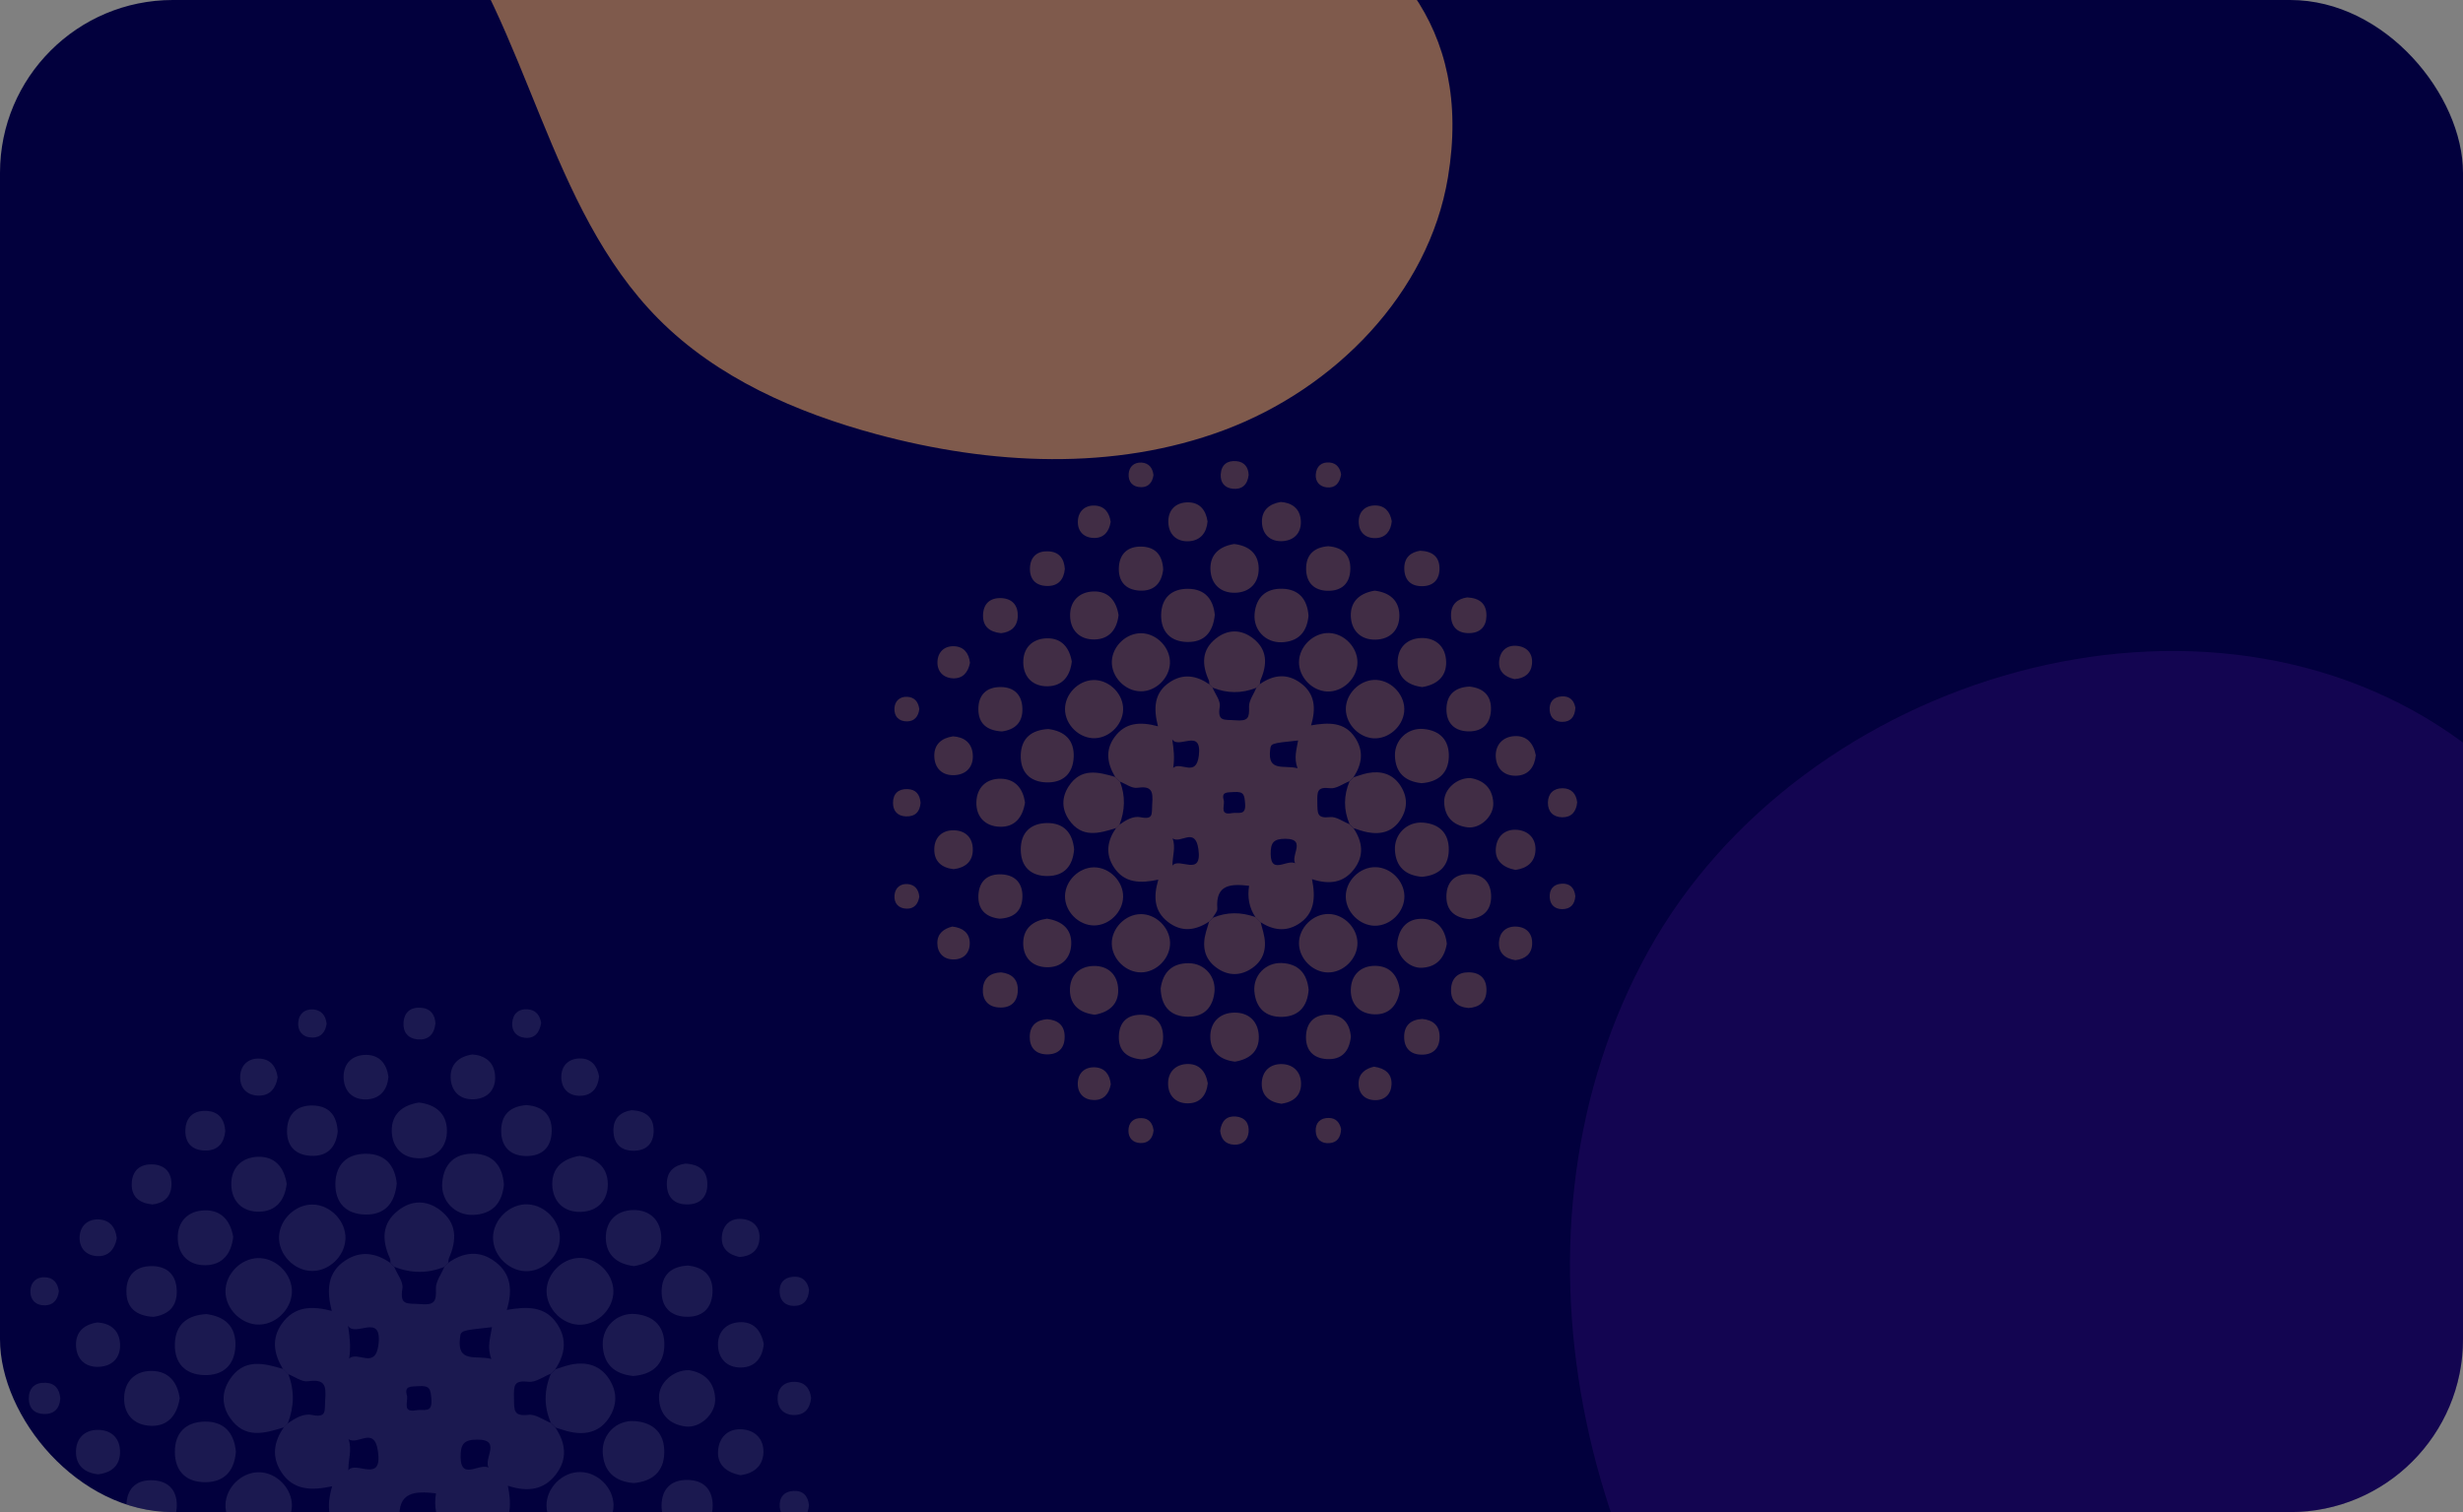 <svg width="342" height="210" viewBox="0 0 342 210" fill="none" xmlns="http://www.w3.org/2000/svg">
<rect x="0" y="0" width="342" height="210" fill="#808080" stroke="none"/>
<g clip-path="url(#clip0_794_4646)">
<rect width="342" height="210" rx="24" fill="#02003D"/>
<g opacity="0.1">
<path d="M54.205 213.063C52.028 214.518 49.803 214.803 47.644 213.13C45.495 211.466 45.295 209.203 46.123 206.417C43.308 207.025 40.769 207.007 39.096 204.496C37.67 202.347 38.012 200.236 39.419 198.211C39.59 198.04 39.771 197.869 39.942 197.698C40.95 196.975 42.12 196.271 43.289 196.509C45.429 196.937 45.039 195.948 45.153 194.436C45.315 192.354 45.086 191.498 42.757 191.831C41.91 191.954 40.931 191.194 40.009 190.842C39.761 190.595 39.514 190.348 39.267 190.1C38.031 188.027 37.651 185.907 39.153 183.815C40.817 181.486 43.175 181.286 46.066 182.066C45.334 179.213 45.438 176.712 47.948 175.058C50.088 173.641 52.199 174.002 54.215 175.4C54.386 175.571 54.557 175.752 54.728 175.923C55.137 176.931 56.031 178.024 55.879 178.947C55.46 181.419 56.639 180.972 58.351 181.115C60.414 181.286 60.585 180.725 60.528 178.966C60.5 177.967 61.279 176.95 61.698 175.942C61.878 175.752 62.059 175.571 62.24 175.381C64.398 173.86 66.623 173.603 68.791 175.257C70.95 176.902 71.206 179.156 70.37 181.923C73.118 181.447 75.685 181.333 77.358 183.863C78.785 186.012 78.461 188.113 77.102 190.167C76.892 190.376 76.683 190.576 76.474 190.785C75.447 191.184 74.373 192.012 73.412 191.897C71.32 191.66 71.339 192.401 71.368 194.179C71.397 195.9 71.292 196.728 73.412 196.49C74.382 196.385 75.447 197.213 76.474 197.612C76.683 197.821 76.902 198.03 77.111 198.249C78.556 200.408 78.842 202.633 77.178 204.781C75.533 206.911 73.308 207.254 70.522 206.341C71.092 209.212 70.997 211.837 68.335 213.491C66.3 214.756 64.275 214.414 62.335 213.168C62.069 212.902 61.812 212.645 61.546 212.379C60.519 210.857 60.252 209.165 60.538 207.396C57.619 207.064 55.194 207.149 55.489 211.019C55.527 211.485 55.013 211.989 54.747 212.474C54.585 212.674 54.395 212.873 54.205 213.063ZM68.192 204.154C66.519 203.136 70.037 199.942 66.3 199.932C64.389 199.923 63.951 200.579 63.961 202.338C63.989 206.037 67.137 202.537 68.192 204.154ZM48.367 204.201C49.394 202.794 53.131 206.122 52.484 201.568C51.971 197.945 49.66 200.797 48.395 199.866C48.909 201.368 48.357 202.633 48.367 204.201ZM68.316 184.319C63.894 184.775 63.999 184.795 63.875 185.821C63.438 189.387 66.129 188.17 68.23 188.731C67.603 187.077 68.088 185.726 68.316 184.319ZM48.329 184.129C48.576 185.736 48.728 187.124 48.481 188.674C49.698 187.581 52.142 190.281 52.56 186.687C53.064 182.246 49.318 185.774 48.329 184.129ZM56.535 193.932C56.611 194.883 55.898 196.224 57.828 195.853C58.807 195.663 60.072 196.357 59.901 194.322C59.786 192.943 59.72 192.401 58.132 192.506C56.944 192.572 56.088 192.458 56.535 193.932Z" fill="white"/>
<path d="M54.738 175.933C54.567 175.762 54.395 175.581 54.224 175.41C54.196 175.191 54.224 174.944 54.139 174.754C53.017 172.272 52.979 169.923 55.28 168.117C57.153 166.643 59.264 166.633 61.156 168.098C63.476 169.895 63.438 172.243 62.345 174.725C62.259 174.925 62.278 175.163 62.249 175.381C62.069 175.571 61.888 175.752 61.708 175.942C59.378 176.884 57.058 176.855 54.738 175.933Z" fill="white"/>
<path d="M77.13 198.25C76.921 198.041 76.702 197.832 76.493 197.613C75.514 195.34 75.533 193.058 76.493 190.786C76.702 190.577 76.911 190.377 77.121 190.168C77.862 189.94 78.585 189.654 79.346 189.502C81.495 189.093 83.349 189.616 84.585 191.527C85.716 193.277 85.716 195.112 84.594 196.862C83.368 198.782 81.513 199.305 79.365 198.897C78.594 198.763 77.872 198.478 77.13 198.25Z" fill="white"/>
<path d="M39.952 197.707C39.781 197.878 39.6 198.05 39.429 198.221C36.709 199.086 33.981 199.866 31.955 196.937C30.776 195.235 30.748 193.371 31.879 191.622C33.809 188.627 36.548 189.292 39.296 190.119C39.543 190.367 39.79 190.614 40.038 190.861C40.922 193.143 40.836 195.425 39.952 197.707Z" fill="white"/>
<path d="M85.194 208.994C85.251 211.514 82.978 213.786 80.459 213.739C78.072 213.691 75.932 211.561 75.885 209.175C75.828 206.645 78.091 204.382 80.62 204.44C83.007 204.478 85.137 206.598 85.194 208.994Z" fill="white"/>
<path d="M35.959 213.691C33.468 213.719 31.223 211.437 31.309 208.956C31.385 206.578 33.505 204.496 35.883 204.468C38.374 204.439 40.608 206.721 40.532 209.203C40.456 211.58 38.336 213.672 35.959 213.691Z" fill="white"/>
<path d="M80.278 183.977C77.758 183.816 75.666 181.391 75.913 178.919C76.161 176.523 78.433 174.554 80.791 174.707C83.311 174.868 85.412 177.293 85.156 179.765C84.909 182.161 82.636 184.12 80.278 183.977Z" fill="white"/>
<path d="M35.759 174.725C38.107 174.63 40.332 176.627 40.522 179.014C40.722 181.477 38.592 183.854 36.082 183.958C33.6 184.053 31.309 181.838 31.309 179.337C31.309 176.969 33.382 174.821 35.759 174.725Z" fill="white"/>
<path d="M77.739 171.92C77.729 174.44 75.419 176.655 72.909 176.541C70.512 176.427 68.449 174.268 68.459 171.882C68.468 169.362 70.788 167.146 73.289 167.261C75.685 167.375 77.748 169.543 77.739 171.92Z" fill="white"/>
<path d="M43.375 167.29C45.876 167.299 48.082 169.61 47.968 172.091C47.854 174.469 45.705 176.532 43.337 176.513C40.836 176.503 38.63 174.193 38.745 171.711C38.859 169.334 41.017 167.28 43.375 167.29Z" fill="white"/>
<path d="M87.97 205.97C85.355 205.742 83.825 204.373 83.691 201.72C83.568 199.191 85.622 197.175 88.151 197.365C90.794 197.565 92.287 199.105 92.24 201.739C92.192 204.392 90.576 205.752 87.97 205.97Z" fill="white"/>
<path d="M32.754 201.596C32.554 204.221 31.223 205.828 28.532 205.847C25.87 205.866 24.31 204.363 24.282 201.691C24.253 199.029 25.765 197.479 28.437 197.432C31.118 197.403 32.497 198.972 32.754 201.596Z" fill="white"/>
<path d="M87.904 191.099C85.279 190.823 83.777 189.425 83.692 186.772C83.615 184.243 85.707 182.265 88.237 182.494C90.88 182.741 92.335 184.319 92.249 186.944C92.145 189.596 90.49 190.918 87.904 191.099Z" fill="white"/>
<path d="M28.656 182.503C31.271 182.826 32.792 184.272 32.688 186.934C32.583 189.606 30.966 191.061 28.323 190.975C25.651 190.88 24.196 189.264 24.282 186.611C24.367 183.92 26.032 182.646 28.656 182.503Z" fill="white"/>
<path d="M55.089 164.361C54.814 167.156 53.416 168.725 50.734 168.678C48.063 168.63 46.541 167.061 46.57 164.399C46.608 161.727 48.177 160.215 50.849 160.234C53.568 160.253 54.842 161.927 55.089 164.361Z" fill="white"/>
<path d="M69.971 164.513C69.724 167.128 68.345 168.63 65.692 168.725C63.163 168.811 61.204 166.776 61.404 164.246C61.622 161.613 63.172 160.158 65.797 160.224C68.459 160.291 69.781 161.917 69.971 164.513Z" fill="white"/>
<path d="M95.681 190.291C97.764 190.624 99.18 191.879 99.304 194.218C99.418 196.329 97.231 198.392 95.158 198.107C92.876 197.793 91.535 196.376 91.507 194.037C91.488 192.04 93.513 190.234 95.681 190.291Z" fill="white"/>
<path d="M24.957 194.18C24.577 196.585 23.302 198.088 20.963 198.021C18.643 197.954 17.179 196.443 17.236 194.123C17.293 191.802 18.805 190.348 21.134 190.395C23.483 190.443 24.653 192.031 24.957 194.18Z" fill="white"/>
<path d="M58.17 153.122C60.462 153.388 62.012 154.614 62.059 156.963C62.097 159.302 60.633 160.814 58.304 160.862C55.965 160.909 54.453 159.435 54.396 157.106C54.339 154.757 55.86 153.483 58.17 153.122Z" fill="white"/>
<path d="M39.809 164.409C39.553 166.681 38.336 168.231 36.006 168.279C33.676 168.326 32.164 166.862 32.117 164.551C32.06 162.231 33.524 160.719 35.844 160.653C38.174 160.596 39.448 162.098 39.809 164.409Z" fill="white"/>
<path d="M80.478 160.529C82.779 160.805 84.348 162.031 84.395 164.38C84.443 166.728 82.959 168.259 80.62 168.307C78.272 168.364 76.75 166.871 76.684 164.541C76.627 162.183 78.157 160.909 80.478 160.529Z" fill="white"/>
<path d="M88.027 175.837C85.726 175.562 84.166 174.326 84.119 171.977C84.081 169.628 85.564 168.107 87.894 168.05C90.242 168.002 91.764 169.486 91.821 171.825C91.878 174.183 90.347 175.467 88.027 175.837Z" fill="white"/>
<path d="M32.383 171.787C32.117 174.117 30.9 175.667 28.57 175.714C26.241 175.762 24.729 174.297 24.681 171.987C24.624 169.657 26.098 168.155 28.409 168.098C30.748 168.031 32.003 169.553 32.383 171.787Z" fill="white"/>
<path d="M95.52 175.762C97.802 175.999 99.048 177.255 98.933 179.537C98.819 181.847 97.374 182.998 95.121 182.865C93 182.741 91.84 181.419 91.869 179.308C91.907 176.988 93.266 175.876 95.52 175.762Z" fill="white"/>
<path d="M95.51 212.693C93.133 212.474 91.83 211.295 91.859 209.032C91.897 206.769 93.209 205.504 95.463 205.533C97.726 205.561 98.971 206.883 98.962 209.136C98.952 211.428 97.555 212.493 95.51 212.693Z" fill="white"/>
<path d="M20.906 212.616C18.662 212.359 17.436 211.114 17.559 208.851C17.692 206.559 19.119 205.437 21.353 205.589C23.455 205.732 24.586 207.035 24.548 209.136C24.501 211.437 23.141 212.512 20.906 212.616Z" fill="white"/>
<path d="M73.099 153.474C75.352 153.645 76.665 154.824 76.608 157.115C76.56 159.416 75.2 160.615 72.937 160.548C70.826 160.481 69.619 159.236 69.59 157.125C69.552 154.824 70.845 153.645 73.099 153.474Z" fill="white"/>
<path d="M21.277 182.883C18.891 182.741 17.55 181.628 17.55 179.337C17.559 177.055 18.852 175.819 21.125 175.838C23.226 175.857 24.453 177.055 24.539 179.166C24.643 181.467 23.35 182.617 21.277 182.883Z" fill="white"/>
<path d="M46.893 157.173C46.636 159.417 45.391 160.643 43.128 160.52C40.836 160.386 39.714 158.96 39.866 156.726C40.009 154.624 41.312 153.493 43.413 153.531C45.714 153.578 46.788 154.938 46.893 157.173Z" fill="white"/>
<path d="M102.822 204.877C100.788 204.477 99.532 203.365 99.713 201.406C99.884 199.504 101.196 198.316 103.174 198.515C104.943 198.696 106.065 199.923 106.008 201.72C105.932 203.688 104.591 204.639 102.822 204.877Z" fill="white"/>
<path d="M13.623 204.753C11.721 204.553 10.504 203.508 10.552 201.539C10.59 199.742 11.75 198.592 13.547 198.582C15.515 198.573 16.713 199.78 16.666 201.748C16.637 203.546 15.468 204.544 13.623 204.753Z" fill="white"/>
<path d="M65.568 146.446C67.298 146.56 68.563 147.454 68.734 149.261C68.924 151.248 67.774 152.56 65.824 152.665C63.856 152.769 62.601 151.552 62.572 149.575C62.553 147.777 63.714 146.741 65.568 146.446Z" fill="white"/>
<path d="M106.055 186.668C105.865 188.56 104.867 189.881 102.908 189.919C100.959 189.957 99.723 188.702 99.694 186.753C99.675 184.956 100.854 183.748 102.613 183.634C104.581 183.492 105.684 184.718 106.055 186.668Z" fill="white"/>
<path d="M13.528 183.663C15.239 183.768 16.485 184.642 16.656 186.449C16.837 188.417 15.715 189.72 13.775 189.825C11.816 189.929 10.58 188.731 10.552 186.763C10.533 184.966 11.664 183.939 13.528 183.663Z" fill="white"/>
<path d="M53.939 149.537C53.796 151.287 52.864 152.532 51.067 152.675C49.089 152.827 47.787 151.658 47.711 149.699C47.644 147.731 48.88 146.494 50.858 146.504C52.664 146.513 53.672 147.693 53.939 149.537Z" fill="white"/>
<path d="M87.704 154.186C89.701 154.281 90.785 155.184 90.766 157.077C90.747 158.779 89.787 159.777 88.084 159.815C86.221 159.863 85.184 158.845 85.175 156.972C85.175 155.242 86.221 154.414 87.704 154.186Z" fill="white"/>
<path d="M95.159 161.604C97.146 161.699 98.239 162.611 98.22 164.513C98.201 166.225 97.241 167.233 95.52 167.271C93.647 167.318 92.591 166.291 92.591 164.409C92.591 162.668 93.637 161.822 95.159 161.604Z" fill="white"/>
<path d="M31.28 157.096C31.109 158.779 30.234 159.797 28.513 159.787C26.621 159.778 25.632 158.665 25.746 156.811C25.851 155.109 26.935 154.206 28.637 154.282C30.348 154.348 31.175 155.404 31.28 157.096Z" fill="white"/>
<path d="M83.188 149.499C83.045 151.039 82.237 152.104 80.706 152.18C78.994 152.266 77.92 151.23 77.939 149.518C77.958 147.978 78.975 147.008 80.516 146.998C82.085 146.979 82.921 147.997 83.188 149.499Z" fill="white"/>
<path d="M38.554 149.603C38.326 151.106 37.518 152.152 35.987 152.161C34.304 152.171 33.249 151.096 33.353 149.413C33.439 147.92 34.475 146.95 36.016 147.017C37.547 147.074 38.345 148.101 38.554 149.603Z" fill="white"/>
<path d="M21.153 167.279C19.29 167.08 18.272 166.195 18.291 164.474C18.31 162.582 19.432 161.603 21.287 161.717C22.988 161.831 23.873 162.915 23.806 164.617C23.73 166.367 22.608 167.118 21.153 167.279Z" fill="white"/>
<path d="M102.679 174.573C101.091 174.241 100.055 173.309 100.245 171.607C100.407 170.123 101.443 169.163 102.974 169.287C104.648 169.41 105.627 170.504 105.446 172.196C105.294 173.689 104.239 174.478 102.679 174.573Z" fill="white"/>
<path d="M16.218 171.977C15.933 173.499 15.077 174.516 13.518 174.45C11.987 174.383 10.998 173.366 11.055 171.816C11.112 170.285 12.139 169.296 13.689 169.353C15.248 169.41 16.047 170.456 16.218 171.977Z" fill="white"/>
<path d="M112.626 194.151C112.474 195.663 111.694 196.528 110.258 196.519C108.822 196.499 107.967 195.625 107.976 194.189C107.995 192.753 108.87 191.897 110.306 191.907C111.751 191.916 112.483 192.829 112.626 194.151Z" fill="white"/>
<path d="M45.353 142.168C45.201 143.309 44.583 144.088 43.423 144.098C42.092 144.107 41.312 143.28 41.417 141.958C41.502 140.827 42.291 140.123 43.461 140.19C44.621 140.266 45.22 141.027 45.353 142.168Z" fill="white"/>
<path d="M60.462 142.158C60.272 143.765 59.378 144.488 57.942 144.345C56.64 144.212 55.945 143.337 56.031 142.035C56.126 140.523 57.077 139.829 58.522 139.962C59.834 140.085 60.424 140.989 60.462 142.158Z" fill="white"/>
<path d="M75.143 142.082C74.905 143.508 74.164 144.269 72.861 144.126C71.748 144.003 71.045 143.242 71.121 142.082C71.206 140.77 72.043 140.057 73.336 140.18C74.487 140.285 75 141.131 75.143 142.082Z" fill="white"/>
<path d="M8.174 179.337C8.031 180.478 7.423 181.267 6.263 181.286C4.932 181.314 4.142 180.497 4.228 179.175C4.304 178.044 5.074 177.33 6.253 177.387C7.423 177.435 8.022 178.196 8.174 179.337Z" fill="white"/>
<path d="M112.341 179.128C112.245 180.592 111.589 181.362 110.249 181.362C109.089 181.362 108.357 180.706 108.261 179.565C108.157 178.272 108.803 177.416 110.135 177.321C111.494 177.217 112.141 178.025 112.341 179.128Z" fill="white"/>
<path d="M8.374 194.218C8.279 195.615 7.528 196.433 6.054 196.376C4.751 196.328 4.01 195.549 4 194.256C3.991 192.782 4.827 191.993 6.292 192.04C7.604 192.078 8.269 192.877 8.374 194.218Z" fill="white"/>
<path d="M8.174 209.127C7.993 210.268 7.375 211.038 6.215 211.029C4.884 211.019 4.114 210.183 4.238 208.861C4.352 207.739 5.141 207.035 6.32 207.121C7.461 207.216 8.069 207.977 8.174 209.127Z" fill="white"/>
<path d="M112.331 209.032C112.245 210.325 111.589 211.096 110.258 211.105C109.098 211.105 108.366 210.449 108.271 209.308C108.166 208.015 108.813 207.149 110.144 207.064C111.466 206.978 112.179 207.71 112.331 209.032Z" fill="white"/>
</g>
<g opacity="0.5">
<path d="M167.908 127.976C166.003 129.249 164.057 129.498 162.17 128.034C160.29 126.579 160.116 124.6 160.839 122.164C158.378 122.696 156.157 122.679 154.694 120.484C153.446 118.604 153.746 116.758 154.976 114.987C155.126 114.837 155.284 114.688 155.434 114.538C156.315 113.906 157.338 113.291 158.361 113.498C160.232 113.873 159.891 113.008 159.991 111.686C160.132 109.864 159.933 109.116 157.895 109.407C157.155 109.515 156.299 108.85 155.492 108.542C155.276 108.326 155.06 108.11 154.843 107.894C153.762 106.081 153.43 104.226 154.744 102.397C156.199 100.359 158.261 100.185 160.789 100.867C160.149 98.372 160.24 96.185 162.436 94.738C164.307 93.499 166.153 93.815 167.916 95.037C168.066 95.187 168.215 95.345 168.365 95.495C168.723 96.376 169.504 97.332 169.371 98.139C169.005 100.301 170.036 99.91 171.533 100.035C173.338 100.185 173.487 99.694 173.438 98.156C173.413 97.283 174.095 96.393 174.46 95.511C174.618 95.345 174.776 95.187 174.934 95.021C176.822 93.69 178.768 93.466 180.664 94.913C182.552 96.351 182.776 98.322 182.044 100.742C184.448 100.326 186.693 100.226 188.157 102.438C189.404 104.318 189.121 106.156 187.932 107.952C187.749 108.135 187.566 108.309 187.383 108.492C186.485 108.842 185.545 109.565 184.705 109.465C182.876 109.257 182.893 109.906 182.918 111.461C182.943 112.966 182.851 113.69 184.705 113.482C185.554 113.39 186.485 114.114 187.383 114.463C187.566 114.646 187.757 114.829 187.94 115.02C189.204 116.908 189.454 118.854 187.999 120.733C186.56 122.596 184.614 122.895 182.177 122.097C182.676 124.608 182.593 126.904 180.265 128.35C178.485 129.456 176.714 129.157 175.018 128.068C174.785 127.835 174.56 127.61 174.327 127.378C173.429 126.047 173.196 124.567 173.446 123.02C170.893 122.729 168.772 122.804 169.03 126.188C169.063 126.596 168.614 127.037 168.382 127.461C168.24 127.635 168.074 127.81 167.908 127.976ZM180.14 120.184C178.677 119.295 181.753 116.5 178.485 116.492C176.814 116.484 176.431 117.058 176.44 118.596C176.465 121.831 179.217 118.771 180.14 120.184ZM162.802 120.226C163.7 118.995 166.968 121.906 166.402 117.922C165.953 114.754 163.933 117.249 162.827 116.434C163.276 117.748 162.793 118.854 162.802 120.226ZM180.248 102.838C176.381 103.237 176.473 103.253 176.365 104.151C175.982 107.27 178.336 106.205 180.173 106.696C179.625 105.249 180.049 104.068 180.248 102.838ZM162.768 102.671C162.985 104.077 163.118 105.291 162.901 106.646C163.966 105.69 166.103 108.052 166.469 104.908C166.91 101.025 163.633 104.11 162.768 102.671ZM169.945 111.245C170.011 112.076 169.388 113.249 171.076 112.925C171.932 112.758 173.038 113.365 172.889 111.586C172.789 110.38 172.731 109.906 171.342 109.997C170.303 110.056 169.554 109.956 169.945 111.245Z" fill="#7F5A4D"/>
<path d="M168.373 95.503C168.223 95.353 168.074 95.195 167.924 95.046C167.899 94.854 167.924 94.638 167.849 94.472C166.868 92.301 166.835 90.247 168.847 88.667C170.485 87.378 172.331 87.37 173.986 88.651C176.015 90.222 175.982 92.276 175.026 94.447C174.951 94.621 174.968 94.829 174.943 95.02C174.785 95.187 174.627 95.345 174.469 95.511C172.431 96.334 170.402 96.309 168.373 95.503Z" fill="#7F5A4D"/>
<path d="M187.957 115.021C187.774 114.838 187.583 114.655 187.4 114.463C186.543 112.476 186.56 110.48 187.4 108.493C187.583 108.31 187.766 108.135 187.949 107.952C188.597 107.753 189.229 107.503 189.895 107.37C191.774 107.013 193.396 107.47 194.477 109.141C195.466 110.671 195.466 112.276 194.485 113.807C193.412 115.486 191.791 115.944 189.911 115.586C189.238 115.47 188.606 115.22 187.957 115.021Z" fill="#7F5A4D"/>
<path d="M174.352 127.377C174.585 127.61 174.81 127.843 175.043 128.067C175.167 128.533 175.292 128.999 175.417 129.473C175.941 131.46 175.625 133.232 173.862 134.454C172.24 135.577 170.502 135.552 168.905 134.387C167.176 133.123 166.901 131.344 167.475 129.373C167.608 128.907 167.758 128.442 167.899 127.976C168.066 127.801 168.232 127.635 168.407 127.46C170.377 126.629 172.357 126.654 174.352 127.377Z" fill="#7F5A4D"/>
<path d="M155.442 114.546C155.292 114.696 155.134 114.845 154.984 114.995C152.606 115.752 150.219 116.434 148.448 113.873C147.417 112.384 147.392 110.754 148.382 109.224C150.07 106.604 152.465 107.187 154.868 107.91C155.084 108.126 155.3 108.342 155.517 108.559C156.29 110.554 156.215 112.55 155.442 114.546Z" fill="#7F5A4D"/>
<path d="M195.009 124.417C195.059 126.621 193.072 128.608 190.868 128.567C188.781 128.525 186.91 126.663 186.868 124.575C186.818 122.363 188.797 120.384 191.009 120.434C193.097 120.467 194.959 122.322 195.009 124.417Z" fill="#7F5A4D"/>
<path d="M151.949 128.525C149.771 128.55 147.808 126.554 147.883 124.383C147.949 122.304 149.804 120.483 151.883 120.458C154.062 120.433 156.016 122.429 155.949 124.599C155.883 126.678 154.028 128.508 151.949 128.525Z" fill="#7F5A4D"/>
<path d="M162.469 130.854C162.552 133.032 160.614 135.045 158.419 135.045C156.348 135.045 154.461 133.224 154.378 131.145C154.294 128.966 156.24 126.954 158.427 126.954C160.498 126.954 162.386 128.766 162.469 130.854Z" fill="#7F5A4D"/>
<path d="M190.71 102.538C188.506 102.397 186.677 100.277 186.893 98.115C187.109 96.019 189.097 94.297 191.159 94.431C193.363 94.572 195.2 96.692 194.976 98.855C194.76 100.95 192.772 102.663 190.71 102.538Z" fill="#7F5A4D"/>
<path d="M151.775 94.447C153.829 94.364 155.775 96.11 155.941 98.198C156.115 100.351 154.253 102.43 152.057 102.522C149.887 102.605 147.883 100.667 147.883 98.48C147.883 96.41 149.696 94.53 151.775 94.447Z" fill="#7F5A4D"/>
<path d="M188.489 91.993C188.481 94.197 186.46 96.135 184.265 96.035C182.169 95.935 180.365 94.047 180.373 91.96C180.381 89.757 182.41 87.819 184.598 87.919C186.693 88.019 188.498 89.915 188.489 91.993Z" fill="#7F5A4D"/>
<path d="M158.436 87.944C160.623 87.952 162.552 89.973 162.452 92.143C162.353 94.222 160.473 96.027 158.403 96.01C156.216 96.002 154.286 93.981 154.386 91.811C154.486 89.732 156.374 87.936 158.436 87.944Z" fill="#7F5A4D"/>
<path d="M188.489 130.945C188.522 133.14 186.527 135.111 184.331 135.053C182.244 134.995 180.398 133.132 180.373 131.045C180.34 128.841 182.327 126.879 184.531 126.937C186.626 126.995 188.464 128.858 188.489 130.945Z" fill="#7F5A4D"/>
<path d="M161.163 137.265C161.487 134.979 162.785 133.748 165.088 133.773C167.292 133.798 168.905 135.669 168.622 137.881C168.331 140.193 166.884 141.357 164.606 141.191C162.277 141.033 161.23 139.519 161.163 137.265Z" fill="#7F5A4D"/>
<path d="M197.437 121.773C195.15 121.573 193.811 120.375 193.695 118.055C193.587 115.843 195.383 114.08 197.595 114.247C199.907 114.421 201.213 115.768 201.171 118.072C201.129 120.392 199.716 121.581 197.437 121.773Z" fill="#7F5A4D"/>
<path d="M149.147 117.947C148.972 120.242 147.808 121.648 145.455 121.664C143.126 121.681 141.763 120.367 141.738 118.03C141.713 115.702 143.035 114.347 145.372 114.305C147.717 114.28 148.923 115.652 149.147 117.947Z" fill="#7F5A4D"/>
<path d="M181.712 137.456C181.546 139.726 180.382 141.157 178.053 141.223C175.75 141.29 174.378 140.001 174.178 137.697C173.987 135.485 175.725 133.673 177.945 133.747C180.273 133.839 181.479 135.161 181.712 137.456Z" fill="#7F5A4D"/>
<path d="M197.379 108.767C195.084 108.525 193.77 107.303 193.695 104.983C193.629 102.771 195.458 101.041 197.67 101.241C199.982 101.457 201.254 102.837 201.179 105.133C201.088 107.453 199.641 108.609 197.379 108.767Z" fill="#7F5A4D"/>
<path d="M145.563 101.249C147.85 101.532 149.18 102.796 149.089 105.124C148.997 107.461 147.584 108.733 145.272 108.658C142.935 108.575 141.663 107.162 141.737 104.841C141.812 102.488 143.268 101.374 145.563 101.249Z" fill="#7F5A4D"/>
<path d="M168.681 85.383C168.44 87.828 167.217 89.2 164.872 89.158C162.535 89.117 161.205 87.744 161.23 85.416C161.263 83.079 162.635 81.757 164.972 81.774C167.35 81.79 168.465 83.254 168.681 85.383Z" fill="#7F5A4D"/>
<path d="M181.695 85.516C181.479 87.802 180.273 89.116 177.953 89.199C175.741 89.274 174.028 87.495 174.203 85.283C174.394 82.979 175.749 81.707 178.045 81.765C180.373 81.823 181.529 83.245 181.695 85.516Z" fill="#7F5A4D"/>
<path d="M152.016 140.924C149.97 140.691 148.607 139.618 148.565 137.573C148.523 135.527 149.812 134.205 151.841 134.155C153.887 134.105 155.209 135.394 155.267 137.431C155.326 139.477 153.987 140.583 152.016 140.924Z" fill="#7F5A4D"/>
<path d="M171.483 147.443C169.471 147.211 168.099 146.13 168.057 144.075C168.016 142.021 169.313 140.683 171.35 140.633C173.404 140.583 174.735 141.88 174.793 143.926C174.851 145.996 173.512 147.111 171.483 147.443Z" fill="#7F5A4D"/>
<path d="M204.181 108.06C206.002 108.351 207.241 109.449 207.349 111.495C207.449 113.341 205.537 115.145 203.724 114.896C201.728 114.621 200.555 113.382 200.53 111.337C200.514 109.59 202.285 108.01 204.181 108.06Z" fill="#7F5A4D"/>
<path d="M142.328 111.461C141.995 113.565 140.881 114.879 138.835 114.821C136.806 114.762 135.526 113.44 135.576 111.411C135.626 109.382 136.948 108.11 138.985 108.151C141.039 108.193 142.062 109.582 142.328 111.461Z" fill="#7F5A4D"/>
<path d="M171.375 75.553C173.379 75.786 174.735 76.859 174.776 78.913C174.809 80.959 173.529 82.281 171.491 82.322C169.446 82.364 168.124 81.075 168.074 79.037C168.024 76.984 169.354 75.869 171.375 75.553Z" fill="#7F5A4D"/>
<path d="M155.317 85.425C155.093 87.412 154.028 88.768 151.991 88.809C149.954 88.851 148.631 87.57 148.59 85.549C148.54 83.52 149.821 82.198 151.85 82.14C153.887 82.09 155.001 83.404 155.317 85.425Z" fill="#7F5A4D"/>
<path d="M194.377 137.564C194.044 139.593 192.922 140.932 190.859 140.873C188.822 140.815 187.516 139.485 187.566 137.431C187.616 135.393 188.955 134.096 191.009 134.138C193.071 134.179 194.144 135.551 194.377 137.564Z" fill="#7F5A4D"/>
<path d="M190.884 82.031C192.897 82.272 194.269 83.345 194.31 85.399C194.352 87.453 193.055 88.792 191.009 88.834C188.955 88.883 187.625 87.578 187.566 85.54C187.516 83.478 188.855 82.364 190.884 82.031Z" fill="#7F5A4D"/>
<path d="M145.38 127.586C147.484 127.91 148.798 129.025 148.748 131.07C148.698 133.099 147.376 134.38 145.347 134.33C143.326 134.288 142.045 132.966 142.079 130.929C142.112 128.875 143.501 127.852 145.38 127.586Z" fill="#7F5A4D"/>
<path d="M197.487 95.419C195.474 95.178 194.111 94.097 194.069 92.043C194.036 89.989 195.333 88.659 197.37 88.609C199.424 88.567 200.755 89.865 200.805 91.91C200.855 93.973 199.516 95.095 197.487 95.419Z" fill="#7F5A4D"/>
<path d="M148.823 91.877C148.59 93.915 147.525 95.27 145.488 95.312C143.451 95.353 142.128 94.073 142.087 92.052C142.037 90.015 143.326 88.701 145.347 88.651C147.392 88.593 148.49 89.923 148.823 91.877Z" fill="#7F5A4D"/>
<path d="M200.897 131.07C200.572 133.066 199.475 134.305 197.429 134.404C195.575 134.496 193.787 132.583 194.036 130.762C194.319 128.766 195.566 127.502 197.604 127.61C199.616 127.71 200.68 129.074 200.897 131.07Z" fill="#7F5A4D"/>
<path d="M204.04 95.353C206.036 95.561 207.125 96.659 207.025 98.655C206.925 100.676 205.661 101.682 203.691 101.565C201.836 101.457 200.822 100.301 200.847 98.455C200.88 96.426 202.069 95.453 204.04 95.353Z" fill="#7F5A4D"/>
<path d="M204.032 127.652C201.953 127.461 200.813 126.429 200.838 124.45C200.872 122.471 202.019 121.365 203.99 121.39C205.969 121.415 207.059 122.571 207.05 124.542C207.042 126.546 205.819 127.477 204.032 127.652Z" fill="#7F5A4D"/>
<path d="M138.785 127.585C136.823 127.361 135.75 126.271 135.858 124.292C135.974 122.288 137.222 121.307 139.176 121.44C141.014 121.564 142.003 122.704 141.97 124.542C141.929 126.554 140.739 127.494 138.785 127.585Z" fill="#7F5A4D"/>
<path d="M184.432 75.861C186.402 76.011 187.55 77.042 187.5 79.046C187.459 81.059 186.269 82.106 184.29 82.048C182.444 81.99 181.388 80.901 181.363 79.055C181.33 77.042 182.461 76.011 184.432 75.861Z" fill="#7F5A4D"/>
<path d="M139.11 101.582C137.023 101.457 135.85 100.484 135.85 98.48C135.858 96.484 136.989 95.403 138.977 95.42C140.815 95.436 141.887 96.484 141.962 98.33C142.054 100.343 140.923 101.349 139.11 101.582Z" fill="#7F5A4D"/>
<path d="M187.575 144.001C187.342 146.113 186.228 147.194 184.24 147.086C182.219 146.969 181.221 145.705 181.355 143.735C181.479 141.88 182.635 140.882 184.481 140.907C186.527 140.94 187.433 142.188 187.575 144.001Z" fill="#7F5A4D"/>
<path d="M158.527 147.128C156.423 146.945 155.292 145.905 155.359 143.901C155.417 141.889 156.623 140.858 158.602 140.933C160.448 141.007 161.479 142.105 161.504 143.959C161.529 145.997 160.332 146.945 158.527 147.128Z" fill="#7F5A4D"/>
<path d="M161.513 79.096C161.288 81.058 160.199 82.131 158.22 82.023C156.216 81.907 155.234 80.659 155.367 78.705C155.492 76.867 156.631 75.878 158.469 75.911C160.482 75.953 161.421 77.142 161.513 79.096Z" fill="#7F5A4D"/>
<path d="M210.426 120.816C208.647 120.467 207.549 119.494 207.707 117.781C207.857 116.118 209.004 115.078 210.734 115.253C212.281 115.411 213.262 116.484 213.212 118.055C213.145 119.777 211.973 120.608 210.426 120.816Z" fill="#7F5A4D"/>
<path d="M132.416 120.708C130.753 120.533 129.688 119.619 129.73 117.897C129.763 116.326 130.778 115.319 132.349 115.311C134.071 115.303 135.118 116.359 135.077 118.08C135.052 119.652 134.029 120.525 132.416 120.708Z" fill="#7F5A4D"/>
<path d="M177.845 69.715C179.358 69.815 180.464 70.597 180.614 72.177C180.78 73.915 179.774 75.062 178.069 75.154C176.348 75.245 175.25 74.181 175.225 72.451C175.209 70.88 176.223 69.973 177.845 69.715Z" fill="#7F5A4D"/>
<path d="M213.253 104.891C213.087 106.546 212.214 107.702 210.501 107.735C208.796 107.768 207.715 106.671 207.69 104.966C207.674 103.394 208.705 102.338 210.243 102.238C211.964 102.114 212.929 103.186 213.253 104.891Z" fill="#7F5A4D"/>
<path d="M132.333 102.264C133.829 102.355 134.919 103.12 135.068 104.7C135.226 106.422 134.245 107.561 132.549 107.652C130.836 107.744 129.755 106.696 129.73 104.975C129.713 103.403 130.703 102.505 132.333 102.264Z" fill="#7F5A4D"/>
<path d="M167.708 150.446C167.534 152.092 166.652 153.223 164.947 153.232C163.251 153.24 162.187 152.159 162.195 150.454C162.195 148.891 163.218 147.86 164.756 147.776C166.461 147.685 167.417 148.741 167.708 150.446Z" fill="#7F5A4D"/>
<path d="M167.675 72.418C167.55 73.948 166.735 75.038 165.163 75.163C163.434 75.296 162.294 74.273 162.228 72.56C162.17 70.838 163.251 69.757 164.98 69.766C166.56 69.774 167.442 70.805 167.675 72.418Z" fill="#7F5A4D"/>
<path d="M177.936 153.289C176.265 153.073 175.159 152.15 175.2 150.454C175.242 148.766 176.356 147.718 178.053 147.784C179.599 147.842 180.622 148.874 180.656 150.429C180.697 152.125 179.624 153.048 177.936 153.289Z" fill="#7F5A4D"/>
<path d="M203.915 139.992C202.31 139.859 201.412 138.994 201.487 137.348C201.553 135.842 202.451 135.019 203.948 135.036C205.603 135.053 206.468 136.009 206.401 137.647C206.343 139.152 205.42 139.892 203.915 139.992Z" fill="#7F5A4D"/>
<path d="M197.204 76.484C198.95 76.567 199.898 77.358 199.882 79.012C199.865 80.501 199.025 81.374 197.537 81.407C195.907 81.449 195.001 80.559 194.992 78.921C194.992 77.407 195.907 76.684 197.204 76.484Z" fill="#7F5A4D"/>
<path d="M197.47 141.515C198.975 141.648 199.873 142.413 199.898 143.926C199.923 145.573 199.025 146.488 197.379 146.471C195.882 146.454 195.009 145.598 194.975 144.093C194.942 142.429 195.874 141.606 197.47 141.515Z" fill="#7F5A4D"/>
<path d="M203.724 82.971C205.462 83.054 206.418 83.853 206.401 85.516C206.385 87.013 205.545 87.894 204.04 87.927C202.402 87.969 201.479 87.071 201.479 85.424C201.479 83.903 202.393 83.162 203.724 82.971Z" fill="#7F5A4D"/>
<path d="M147.858 79.029C147.709 80.501 146.944 81.391 145.438 81.383C143.784 81.374 142.919 80.401 143.019 78.78C143.11 77.291 144.058 76.501 145.546 76.568C147.043 76.626 147.767 77.549 147.858 79.029Z" fill="#7F5A4D"/>
<path d="M139.002 135.045C140.482 135.211 141.355 136.001 141.33 137.515C141.297 139.195 140.299 140.034 138.669 139.918C137.164 139.81 136.391 138.837 136.474 137.34C136.574 135.818 137.513 135.111 139.002 135.045Z" fill="#7F5A4D"/>
<path d="M193.254 72.385C193.129 73.732 192.423 74.664 191.084 74.73C189.587 74.805 188.647 73.898 188.664 72.402C188.68 71.055 189.57 70.206 190.917 70.198C192.29 70.181 193.021 71.071 193.254 72.385Z" fill="#7F5A4D"/>
<path d="M154.22 72.476C154.02 73.79 153.314 74.705 151.975 74.713C150.503 74.721 149.58 73.782 149.671 72.31C149.746 71.004 150.653 70.156 152 70.214C153.339 70.264 154.037 71.162 154.22 72.476Z" fill="#7F5A4D"/>
<path d="M145.405 141.547C146.894 141.655 147.817 142.404 147.833 143.926C147.858 145.589 146.927 146.487 145.272 146.429C143.759 146.371 142.952 145.447 142.985 143.942C143.019 142.421 143.917 141.664 145.405 141.547Z" fill="#7F5A4D"/>
<path d="M210.426 133.348C208.996 133.14 208.065 132.367 208.139 130.853C208.206 129.514 209.079 128.666 210.435 128.683C211.931 128.708 212.813 129.623 212.746 131.119C212.688 132.483 211.79 133.19 210.426 133.348Z" fill="#7F5A4D"/>
<path d="M132.233 128.683C133.671 128.841 134.594 129.54 134.653 130.87C134.711 132.342 133.796 133.282 132.324 133.248C131.002 133.224 130.162 132.325 130.154 130.987C130.146 129.623 131.085 128.966 132.233 128.683Z" fill="#7F5A4D"/>
<path d="M139.002 87.936C137.372 87.761 136.482 86.988 136.499 85.482C136.515 83.828 137.497 82.971 139.118 83.071C140.607 83.171 141.38 84.119 141.322 85.607C141.255 87.137 140.274 87.794 139.002 87.936Z" fill="#7F5A4D"/>
<path d="M210.301 94.314C208.913 94.023 208.006 93.208 208.172 91.72C208.314 90.422 209.22 89.582 210.559 89.691C212.023 89.799 212.879 90.755 212.721 92.235C212.588 93.541 211.665 94.231 210.301 94.314Z" fill="#7F5A4D"/>
<path d="M154.236 150.595C153.995 151.909 153.263 152.79 151.9 152.774C150.552 152.757 149.663 151.901 149.654 150.553C149.646 149.057 150.586 148.15 152.083 148.233C153.413 148.316 154.12 149.256 154.236 150.595Z" fill="#7F5A4D"/>
<path d="M190.784 148.142C192.347 148.367 193.287 149.123 193.221 150.62C193.162 151.942 192.298 152.799 190.967 152.791C189.495 152.782 188.605 151.868 188.647 150.387C188.68 149.04 189.645 148.4 190.784 148.142Z" fill="#7F5A4D"/>
<path d="M134.686 92.044C134.437 93.374 133.688 94.264 132.324 94.206C130.985 94.148 130.121 93.258 130.171 91.902C130.22 90.564 131.118 89.699 132.474 89.749C133.838 89.799 134.536 90.713 134.686 92.044Z" fill="#7F5A4D"/>
<path d="M219 111.436C218.867 112.758 218.185 113.515 216.929 113.506C215.674 113.49 214.925 112.725 214.934 111.469C214.95 110.213 215.715 109.465 216.971 109.473C218.235 109.482 218.875 110.28 219 111.436Z" fill="#7F5A4D"/>
<path d="M186.219 156.782C186.177 157.971 185.654 158.662 184.647 158.753C183.5 158.861 182.735 158.254 182.693 157.073C182.652 155.901 183.35 155.244 184.523 155.261C185.57 155.277 186.036 155.984 186.219 156.782Z" fill="#7F5A4D"/>
<path d="M169.429 157.048C169.612 155.642 170.352 154.961 171.6 155.06C172.872 155.168 173.504 156.025 173.371 157.264C173.255 158.362 172.514 159.002 171.392 158.977C170.103 158.936 169.537 158.121 169.429 157.048Z" fill="#7F5A4D"/>
<path d="M160.183 156.998C160.058 158.104 159.467 158.795 158.312 158.745C157.314 158.695 156.69 158.054 156.69 157.048C156.69 155.901 157.38 155.235 158.528 155.285C159.534 155.319 160.058 155.984 160.183 156.998Z" fill="#7F5A4D"/>
<path d="M160.166 65.973C160.033 66.971 159.492 67.653 158.478 67.661C157.313 67.67 156.632 66.946 156.723 65.79C156.798 64.801 157.488 64.185 158.511 64.243C159.525 64.31 160.049 64.975 160.166 65.973Z" fill="#7F5A4D"/>
<path d="M173.38 65.965C173.214 67.371 172.432 68.003 171.176 67.878C170.037 67.761 169.43 66.996 169.505 65.857C169.588 64.535 170.419 63.928 171.683 64.044C172.831 64.152 173.347 64.942 173.38 65.965Z" fill="#7F5A4D"/>
<path d="M186.219 65.898C186.011 67.146 185.363 67.811 184.223 67.686C183.251 67.578 182.635 66.913 182.702 65.898C182.777 64.751 183.508 64.127 184.639 64.235C185.645 64.327 186.095 65.067 186.219 65.898Z" fill="#7F5A4D"/>
<path d="M127.65 98.48C127.526 99.478 126.993 100.168 125.979 100.185C124.815 100.21 124.125 99.495 124.199 98.339C124.266 97.349 124.939 96.725 125.971 96.775C126.993 96.817 127.517 97.482 127.65 98.48Z" fill="#7F5A4D"/>
<path d="M218.75 98.297C218.667 99.578 218.093 100.252 216.921 100.252C215.906 100.252 215.266 99.678 215.183 98.68C215.091 97.549 215.657 96.801 216.821 96.717C218.01 96.626 218.576 97.333 218.75 98.297Z" fill="#7F5A4D"/>
<path d="M127.825 111.495C127.742 112.717 127.085 113.432 125.796 113.382C124.657 113.341 124.008 112.659 124 111.528C123.992 110.239 124.724 109.549 126.004 109.59C127.152 109.623 127.734 110.322 127.825 111.495Z" fill="#7F5A4D"/>
<path d="M127.65 124.534C127.492 125.532 126.952 126.205 125.937 126.197C124.773 126.189 124.099 125.457 124.208 124.301C124.307 123.32 124.998 122.704 126.029 122.779C127.027 122.862 127.559 123.528 127.65 124.534Z" fill="#7F5A4D"/>
<path d="M218.742 124.45C218.667 125.581 218.093 126.255 216.929 126.263C215.915 126.263 215.274 125.69 215.191 124.692C215.1 123.561 215.665 122.804 216.829 122.729C217.985 122.654 218.609 123.295 218.742 124.45Z" fill="#7F5A4D"/>
</g>
<path opacity="0.5" d="M78.616 -49.664C62.627 -64.367 52.924 -85.307 49.398 -110.517C47.906 -121.159 47.339 -132.142 43.196 -142.007C39.053 -151.881 30.217 -160.629 19.772 -160.588C6.951 -160.529 -2.46 -147.645 -5.887 -134.927C-13.089 -108.182 -12.164 -77.076 7.718 -55.844C23.198 -39.307 46.564 -31.242 60.285 -13.229C73.573 4.209 75.99 28.735 91.437 44.297C99.573 52.494 110.568 57.298 121.722 60.309C137.519 64.562 154.682 65.462 169.996 59.725C185.317 53.987 198.372 40.777 201.056 24.632C208.092 -17.691 153.999 -23.278 125.556 -27.907C106.317 -31.042 90.678 -38.581 78.616 -49.664Z" fill="#FCB55D"/>
<path opacity="0.25" d="M436.602 172.821C416.72 178.574 396.132 165.47 382.496 149.864C368.86 134.257 358.567 115.329 341.885 103.045C306.449 76.978 250.284 93.503 228.921 132.01C207.557 170.531 219.064 222.17 250.171 253.311C281.264 284.453 328.08 296.44 371.793 291.818C410.205 287.761 447.869 271.292 474.139 242.921C500.41 214.55 514.144 173.881 506.657 135.897C502.271 113.647 478.61 84.654 467.597 113.195C459.065 135.374 467.54 163.873 436.602 172.821Z" fill="#4A148C"/>
</g>
<defs>
<clipPath id="clip0_794_4646">
<rect width="342" height="210" rx="24" fill="white"/>
</clipPath>
</defs>
</svg>
